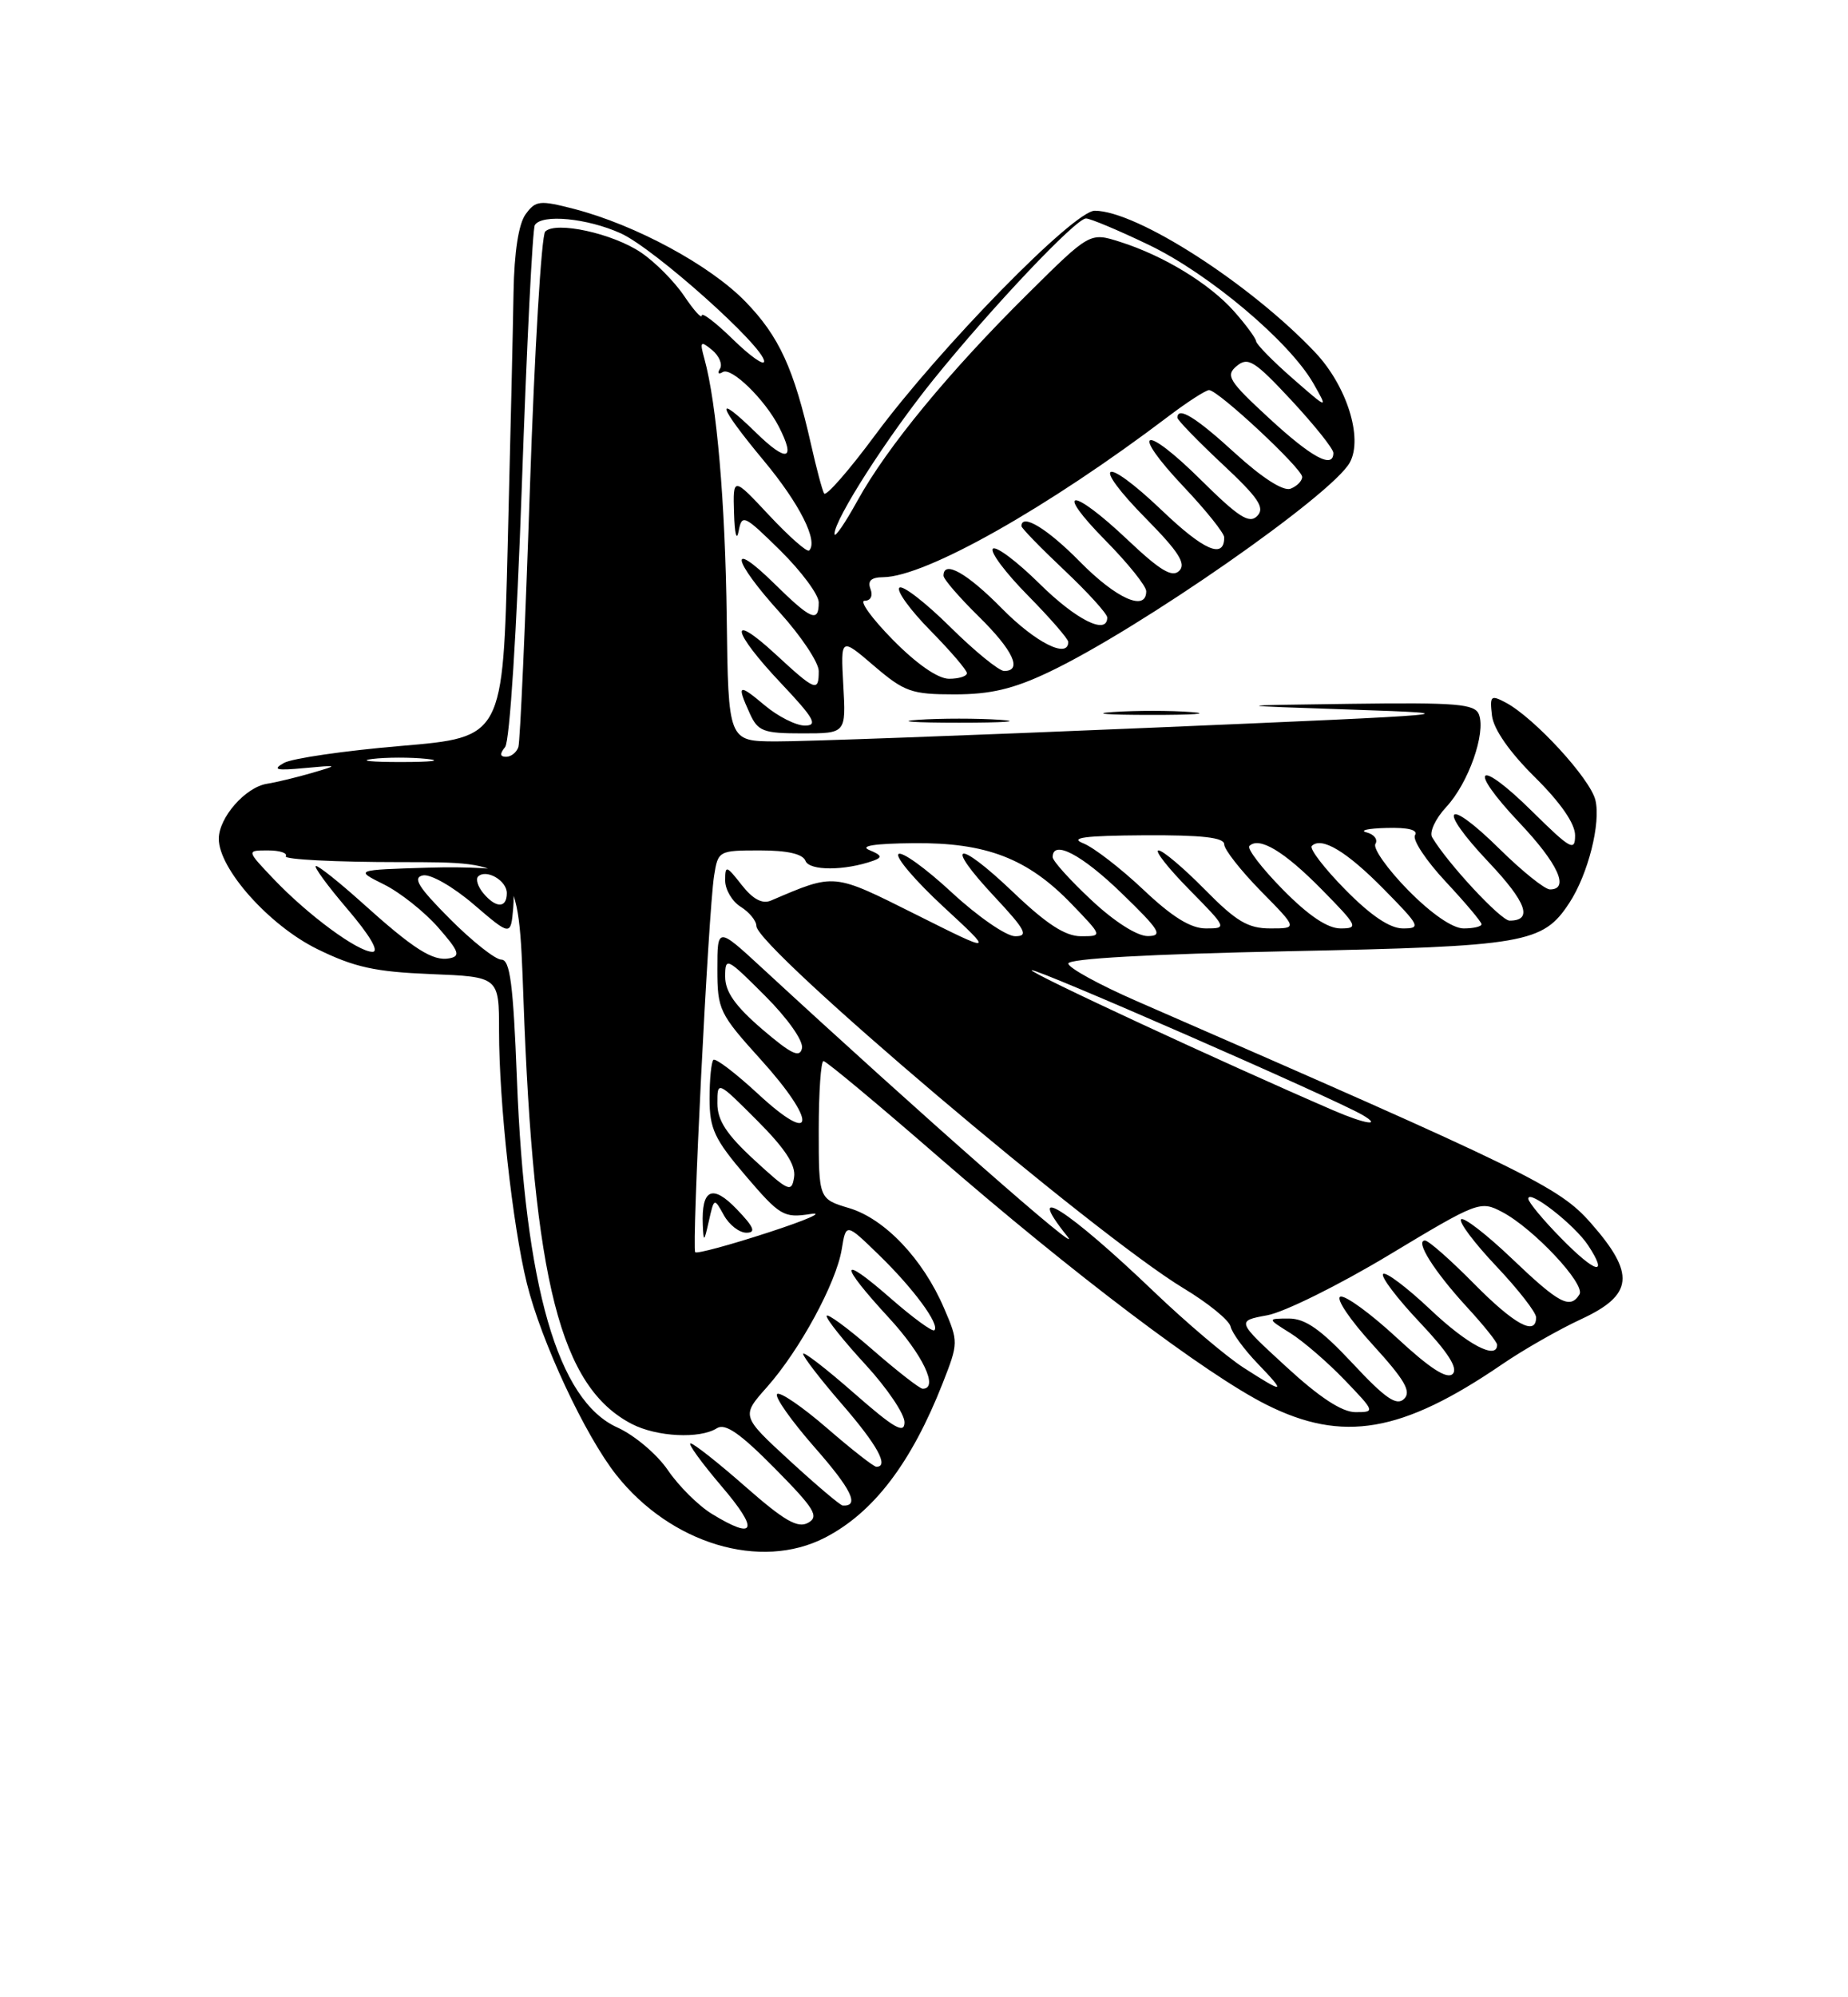 <?xml version="1.0" encoding="UTF-8" standalone="no"?>
<!DOCTYPE svg PUBLIC "-//W3C//DTD SVG 1.1//EN" "http://www.w3.org/Graphics/SVG/1.1/DTD/svg11.dtd" >
<svg xmlns="http://www.w3.org/2000/svg" xmlns:xlink="http://www.w3.org/1999/xlink" version="1.1" viewBox="0 0 237 256">
 <g >
 <path fill="currentColor"
d=" M 105.79 197.09 C 112.02 193.89 116.87 187.53 120.90 177.28 C 122.92 172.12 122.93 171.99 121.07 167.67 C 118.38 161.39 113.48 156.22 108.91 154.85 C 105.00 153.68 105.00 153.68 105.00 144.84 C 105.00 139.98 105.28 136.00 105.61 136.00 C 105.95 136.00 112.53 141.48 120.24 148.18 C 137.65 163.30 154.65 176.14 162.41 180.04 C 172.21 184.95 179.78 183.65 192.65 174.86 C 195.35 173.01 199.91 170.41 202.78 169.08 C 209.49 165.97 209.76 163.28 204.02 156.76 C 199.93 152.11 196.14 150.26 145.77 128.31 C 140.96 126.21 137.02 124.05 137.01 123.50 C 137.00 122.87 147.44 122.29 165.24 121.92 C 195.64 121.30 197.86 120.92 201.26 115.73 C 203.67 112.06 205.33 105.46 204.60 102.53 C 203.90 99.76 196.79 92.03 193.14 90.07 C 191.18 89.03 191.04 89.16 191.34 91.72 C 191.55 93.47 193.59 96.40 196.84 99.61 C 200.15 102.89 202.00 105.56 202.00 107.07 C 202.00 109.18 201.42 108.85 196.52 104.02 C 189.48 97.06 188.06 98.25 194.84 105.43 C 199.81 110.68 201.34 114.00 198.78 114.00 C 198.11 114.00 195.20 111.66 192.31 108.81 C 185.38 101.97 184.19 103.40 190.90 110.49 C 195.78 115.65 196.63 118.00 193.60 118.00 C 192.48 118.00 185.65 110.66 183.67 107.32 C 183.28 106.67 184.09 104.92 185.49 103.42 C 188.33 100.36 190.58 93.96 189.67 91.58 C 189.15 90.22 186.85 90.03 173.28 90.21 C 157.50 90.42 157.50 90.42 173.50 90.96 C 188.92 91.48 187.98 91.56 147.50 93.28 C 124.40 94.26 102.78 95.05 99.45 95.03 C 93.40 95.00 93.40 95.00 93.20 79.17 C 93.01 64.31 91.92 51.75 90.34 46.00 C 89.72 43.76 89.83 43.64 91.32 44.86 C 92.23 45.61 92.69 46.70 92.33 47.27 C 91.98 47.84 92.14 48.03 92.69 47.69 C 93.79 47.01 98.09 51.20 99.88 54.68 C 102.10 59.00 100.93 59.33 97.00 55.50 C 91.50 50.13 91.98 51.87 97.99 59.09 C 102.54 64.56 104.97 69.37 103.77 70.56 C 103.51 70.82 101.21 68.79 98.65 66.06 C 94.00 61.09 94.00 61.09 94.14 65.79 C 94.21 68.38 94.47 69.43 94.72 68.12 C 95.15 65.85 95.38 65.95 100.09 70.58 C 102.79 73.25 105.00 76.23 105.00 77.21 C 105.00 79.86 104.03 79.45 99.29 74.79 C 93.36 68.97 93.89 71.75 100.00 78.50 C 102.75 81.54 105.00 84.92 105.00 86.01 C 105.00 88.74 104.59 88.59 99.48 83.87 C 93.34 78.21 93.82 80.87 100.15 87.56 C 104.41 92.07 104.94 93.00 103.22 93.00 C 102.08 93.00 99.77 91.83 98.08 90.41 C 94.69 87.56 94.45 87.69 96.16 91.45 C 97.20 93.74 97.89 94.00 102.91 94.00 C 108.50 94.00 108.50 94.00 108.15 87.84 C 107.81 81.68 107.81 81.68 112.08 85.34 C 115.99 88.68 116.89 89.00 122.43 89.00 C 127.03 89.00 129.95 88.31 134.50 86.15 C 146.12 80.64 170.91 63.38 173.12 59.26 C 174.82 56.11 172.71 49.44 168.66 45.16 C 160.33 36.37 145.81 27.03 140.40 27.01 C 137.73 27.00 120.60 44.48 112.24 55.76 C 108.88 60.30 105.93 63.67 105.69 63.25 C 105.45 62.84 104.70 60.02 104.02 57.00 C 101.81 47.22 99.92 43.11 95.61 38.67 C 91.08 34.00 81.54 28.84 73.66 26.79 C 69.21 25.64 68.70 25.69 67.41 27.46 C 66.51 28.69 65.95 32.29 65.86 37.44 C 65.79 41.87 65.45 56.52 65.11 70.00 C 64.50 94.50 64.50 94.50 51.41 95.61 C 44.21 96.22 37.46 97.20 36.41 97.79 C 34.89 98.65 35.41 98.79 39.00 98.45 C 43.47 98.04 43.48 98.05 40.00 99.07 C 38.08 99.63 35.48 100.26 34.23 100.46 C 31.46 100.91 28.07 104.78 28.06 107.50 C 28.04 111.35 34.53 118.62 40.68 121.64 C 45.44 123.98 48.10 124.56 55.25 124.85 C 64.00 125.20 64.00 125.20 64.00 132.14 C 64.00 141.35 65.73 157.05 67.57 164.50 C 69.42 171.97 75.03 183.98 79.04 189.05 C 86.04 197.88 97.53 201.34 105.79 197.09 Z  M 128.25 92.26 C 125.36 92.06 120.64 92.06 117.75 92.26 C 114.86 92.46 117.22 92.63 123.00 92.63 C 128.78 92.63 131.14 92.46 128.25 92.26 Z  M 152.78 91.27 C 150.19 91.06 145.69 91.06 142.78 91.26 C 139.88 91.46 142.00 91.63 147.50 91.63 C 153.00 91.64 155.38 91.47 152.78 91.27 Z  M 91.33 194.06 C 89.58 193.00 87.03 190.46 85.65 188.43 C 84.27 186.40 81.36 183.95 79.19 182.97 C 71.53 179.54 67.32 164.96 66.29 138.25 C 65.82 126.14 65.41 123.00 64.30 123.00 C 63.53 123.00 60.56 120.65 57.70 117.78 C 53.61 113.67 52.88 112.48 54.25 112.20 C 55.23 112.01 58.10 113.65 60.75 115.92 C 65.50 119.99 65.50 119.99 65.82 116.36 C 65.99 114.37 65.73 112.33 65.23 111.83 C 64.73 111.33 60.09 111.05 54.91 111.21 C 45.50 111.50 45.50 111.50 49.24 113.36 C 51.30 114.38 54.42 116.86 56.18 118.86 C 58.87 121.93 59.10 122.55 57.64 122.83 C 55.52 123.24 53.05 121.67 46.35 115.63 C 43.52 113.09 40.90 111.00 40.53 111.00 C 40.15 111.00 41.96 113.48 44.54 116.50 C 47.43 119.88 48.68 122.00 47.77 122.00 C 45.88 122.00 39.48 117.28 35.05 112.62 C 31.61 109.00 31.61 109.00 34.36 109.00 C 35.88 109.00 36.91 109.34 36.65 109.75 C 36.40 110.16 43.01 110.50 51.34 110.50 C 66.50 110.50 66.50 110.50 67.13 128.00 C 68.43 164.30 71.87 177.78 81.04 182.52 C 84.24 184.17 89.75 184.45 91.94 183.06 C 93.01 182.38 94.92 183.71 99.35 188.19 C 104.48 193.38 105.08 194.37 103.64 195.18 C 102.31 195.92 100.59 194.93 95.61 190.56 C 92.13 187.50 88.96 185.00 88.56 185.00 C 88.17 185.00 89.96 187.47 92.54 190.50 C 97.37 196.15 96.92 197.47 91.33 194.06 Z  M 101.28 187.22 C 95.06 181.50 95.06 181.50 98.35 177.80 C 102.58 173.03 107.24 164.44 107.95 160.12 C 108.50 156.75 108.50 156.75 112.68 160.81 C 117.13 165.12 120.56 169.77 119.83 170.50 C 119.59 170.74 117.06 168.89 114.20 166.39 C 107.61 160.63 107.52 161.88 114.01 168.92 C 118.35 173.63 120.43 178.00 118.33 178.00 C 117.96 178.00 115.03 175.72 111.83 172.93 C 108.62 170.14 106.00 168.23 106.01 168.68 C 106.01 169.13 108.26 171.94 111.01 174.92 C 113.75 177.90 116.00 181.22 116.00 182.29 C 116.00 183.84 114.67 183.07 109.50 178.54 C 105.92 175.40 103.00 173.15 103.00 173.53 C 103.00 173.91 105.25 176.83 108.00 180.00 C 112.53 185.23 114.05 188.00 112.39 188.00 C 112.05 188.00 109.19 185.76 106.03 183.02 C 102.87 180.29 100.00 178.33 99.66 178.68 C 99.31 179.02 101.48 182.10 104.48 185.52 C 109.23 190.92 110.27 193.09 108.08 192.97 C 107.76 192.95 104.70 190.36 101.28 187.22 Z  M 164.92 175.15 C 158.56 169.31 158.56 169.31 162.53 168.58 C 164.71 168.18 171.74 164.70 178.14 160.85 C 189.52 154.00 189.85 153.87 192.64 155.34 C 196.65 157.44 203.37 164.60 202.56 165.91 C 201.36 167.84 199.96 167.10 193.92 161.34 C 190.66 158.23 187.71 155.95 187.38 156.28 C 187.05 156.62 189.08 159.32 191.89 162.29 C 194.70 165.26 197.00 168.21 197.00 168.85 C 197.00 171.30 194.22 169.78 189.00 164.50 C 186.01 161.47 183.20 159.00 182.75 159.00 C 181.43 159.00 183.93 162.96 188.11 167.51 C 190.25 169.83 192.00 172.01 192.00 172.36 C 192.00 174.36 188.19 172.35 183.43 167.84 C 180.43 165.01 177.71 162.96 177.38 163.29 C 177.05 163.62 179.16 166.40 182.06 169.47 C 185.72 173.34 187.02 175.38 186.30 176.10 C 185.58 176.82 183.38 175.40 179.15 171.48 C 175.79 168.37 172.53 165.99 171.90 166.20 C 171.27 166.41 173.13 169.17 176.03 172.34 C 180.16 176.87 181.03 178.36 180.07 179.30 C 179.11 180.24 177.67 179.25 173.47 174.75 C 169.40 170.40 167.41 169.00 165.29 169.00 C 162.50 169.01 162.50 169.01 165.50 170.88 C 167.15 171.92 170.28 174.62 172.45 176.88 C 176.35 180.94 176.37 181.00 173.84 181.00 C 172.10 181.00 169.22 179.11 164.92 175.15 Z  M 159.50 175.31 C 157.30 173.90 152.12 169.51 148.00 165.57 C 136.98 155.02 131.11 151.28 136.90 158.49 C 139.33 161.52 118.24 142.99 97.81 124.14 C 92.00 118.78 92.00 118.78 92.00 124.22 C 92.00 129.42 92.25 129.93 97.58 135.82 C 104.84 143.85 104.60 147.04 97.24 140.23 C 94.34 137.55 91.76 135.58 91.49 135.85 C 91.22 136.11 91.00 138.35 91.00 140.81 C 91.00 144.69 91.62 146.01 95.65 150.73 C 100.01 155.83 100.52 156.13 103.90 155.61 C 105.88 155.30 103.46 156.37 98.53 157.97 C 93.60 159.58 89.38 160.72 89.16 160.50 C 88.69 160.02 90.84 116.93 91.58 112.25 C 92.08 109.05 92.18 109.00 97.44 109.00 C 100.99 109.00 102.96 109.45 103.30 110.34 C 103.80 111.63 108.34 111.62 112.00 110.32 C 113.19 109.89 113.09 109.62 111.50 108.96 C 110.19 108.42 112.15 108.12 117.17 108.07 C 126.51 107.98 131.81 110.03 137.45 115.89 C 141.41 120.00 141.41 120.00 138.63 120.00 C 136.62 120.00 134.21 118.44 129.92 114.34 C 122.70 107.46 120.95 107.89 127.54 114.93 C 131.54 119.21 131.95 120.00 130.19 120.00 C 129.05 120.00 125.37 117.46 122.03 114.36 C 118.68 111.26 115.62 109.06 115.22 109.47 C 114.82 109.88 117.42 112.92 121.00 116.23 C 127.50 122.24 127.50 122.24 117.47 117.22 C 106.75 111.86 107.14 111.90 98.87 115.43 C 97.76 115.90 96.56 115.26 95.12 113.43 C 93.14 110.90 93.00 110.87 93.00 112.86 C 93.00 114.03 93.90 115.55 95.00 116.23 C 96.10 116.92 97.00 118.02 97.00 118.68 C 97.00 121.45 140.47 158.30 151.80 165.13 C 154.94 167.02 157.64 169.22 157.82 170.03 C 158.00 170.84 159.55 172.96 161.27 174.75 C 164.99 178.62 164.76 178.69 159.50 175.31 Z  M 92.83 155.75 C 93.51 156.99 94.81 158.00 95.72 158.00 C 96.99 158.00 96.70 157.29 94.50 155.00 C 91.37 151.73 89.94 152.38 90.13 157.00 C 90.23 159.27 90.30 159.22 90.91 156.50 C 91.58 153.52 91.59 153.51 92.83 155.75 Z  M 200.19 158.69 C 197.88 156.34 196.00 154.07 196.00 153.64 C 196.00 152.36 201.96 157.00 203.68 159.63 C 206.33 163.67 204.63 163.22 200.19 158.69 Z  M 96.75 148.69 C 93.18 145.41 92.00 143.60 92.00 141.42 C 92.00 138.52 92.00 138.52 97.09 143.61 C 100.70 147.22 102.08 149.34 101.84 150.88 C 101.53 152.90 101.14 152.73 96.75 148.69 Z  M 171.00 142.32 C 156.63 136.11 131.99 124.67 132.31 124.36 C 132.68 123.99 171.05 140.77 174.72 142.90 C 177.34 144.43 175.04 144.07 171.00 142.32 Z  M 97.75 131.92 C 94.29 128.95 93.00 127.12 93.00 125.18 C 93.00 122.62 93.19 122.71 98.10 127.62 C 101.04 130.56 103.05 133.42 102.85 134.36 C 102.58 135.64 101.48 135.11 97.75 131.92 Z  M 139.96 115.36 C 137.23 112.81 135.00 110.34 135.00 109.86 C 135.00 107.58 138.72 109.52 143.84 114.48 C 148.75 119.23 149.19 119.96 147.21 119.98 C 145.84 119.99 142.91 118.13 139.96 115.36 Z  M 146.64 114.04 C 143.75 111.31 140.29 108.64 138.95 108.10 C 137.10 107.37 139.03 107.11 146.75 107.06 C 154.16 107.02 157.00 107.34 157.00 108.22 C 157.00 108.88 159.12 111.58 161.71 114.22 C 166.42 119.00 166.42 119.00 162.92 119.00 C 160.05 119.00 158.55 118.11 154.50 114.00 C 151.79 111.25 149.13 109.00 148.58 109.00 C 148.03 109.00 149.79 111.25 152.50 114.00 C 157.37 118.95 157.40 119.00 154.65 119.00 C 152.70 119.00 150.33 117.53 146.64 114.04 Z  M 164.52 114.02 C 161.83 111.29 159.90 108.77 160.23 108.43 C 161.48 107.19 164.70 109.12 169.50 114.00 C 174.12 118.69 174.27 119.00 171.92 119.00 C 170.25 119.00 167.81 117.36 164.52 114.02 Z  M 172.52 114.02 C 169.83 111.29 167.90 108.77 168.23 108.43 C 169.48 107.19 172.70 109.12 177.50 114.00 C 182.12 118.69 182.27 119.00 179.92 119.00 C 178.25 119.00 175.81 117.36 172.52 114.02 Z  M 180.59 114.10 C 177.94 111.40 176.05 108.73 176.39 108.17 C 176.74 107.61 176.23 106.94 175.26 106.69 C 174.29 106.44 175.44 106.18 177.81 106.12 C 180.59 106.04 181.89 106.37 181.47 107.05 C 181.11 107.63 182.89 110.31 185.41 113.01 C 187.93 115.71 190.00 118.16 190.00 118.46 C 190.00 118.76 188.97 119.00 187.71 119.00 C 186.30 119.00 183.58 117.13 180.59 114.10 Z  M 61.98 114.48 C 61.28 113.64 60.98 112.68 61.31 112.35 C 62.34 111.33 65.00 112.86 65.00 114.47 C 65.00 116.43 63.60 116.43 61.98 114.48 Z  M 47.73 97.28 C 49.50 97.06 52.65 97.05 54.73 97.27 C 56.80 97.49 55.35 97.67 51.50 97.67 C 47.65 97.68 45.95 97.50 47.73 97.28 Z  M 64.78 95.75 C 65.37 95.03 66.27 80.85 66.93 62.10 C 67.55 44.28 68.30 29.32 68.59 28.85 C 69.49 27.40 75.30 27.96 79.62 29.91 C 83.91 31.86 98.00 44.44 98.00 46.32 C 98.00 46.92 96.20 45.65 94.00 43.50 C 91.80 41.35 90.00 39.98 90.00 40.44 C 90.00 40.91 88.98 39.78 87.73 37.92 C 86.48 36.07 83.99 33.56 82.20 32.36 C 78.57 29.91 71.28 28.32 69.92 29.68 C 69.44 30.16 68.55 44.95 67.96 62.53 C 67.37 80.11 66.70 95.06 66.48 95.75 C 66.25 96.44 65.54 97.00 64.91 97.00 C 64.11 97.00 64.07 96.62 64.78 95.75 Z  M 114.50 82.00 C 111.79 79.25 110.17 77.00 110.89 77.00 C 111.66 77.00 111.97 76.37 111.64 75.50 C 111.23 74.45 111.72 73.99 113.28 73.98 C 118.72 73.92 134.37 65.09 149.89 53.33 C 152.31 51.50 154.64 50.00 155.06 50.00 C 156.22 50.00 167.00 60.05 167.00 61.13 C 167.00 61.64 166.33 62.32 165.51 62.64 C 164.58 62.99 161.88 61.26 158.42 58.11 C 153.38 53.49 151.00 52.03 151.00 53.54 C 151.00 53.84 153.59 56.51 156.75 59.47 C 161.40 63.81 162.26 65.09 161.24 66.13 C 160.22 67.18 158.85 66.30 154.02 61.52 C 146.62 54.19 144.78 54.96 151.84 62.43 C 154.68 65.43 157.00 68.33 157.00 68.88 C 157.00 71.70 154.40 70.57 148.99 65.40 C 141.43 58.20 139.74 59.15 147.02 66.52 C 151.16 70.72 152.14 72.26 151.24 73.16 C 150.33 74.07 148.79 73.14 144.59 69.17 C 137.41 62.38 135.06 62.47 141.78 69.28 C 144.65 72.19 147.00 75.11 147.00 75.78 C 147.00 78.45 143.17 76.74 138.50 72.00 C 134.33 67.76 131.00 65.74 131.00 67.44 C 131.00 67.69 133.47 70.23 136.50 73.09 C 139.53 75.95 142.00 78.67 142.00 79.15 C 142.00 81.45 138.03 79.47 133.31 74.81 C 130.41 71.95 127.73 69.94 127.33 70.33 C 126.94 70.73 128.95 73.41 131.81 76.31 C 134.66 79.20 137.00 81.89 137.00 82.28 C 137.00 84.48 132.80 82.36 128.50 78.00 C 124.01 73.44 121.00 71.75 121.00 73.79 C 121.00 74.23 123.03 76.57 125.50 79.00 C 129.93 83.35 131.17 86.00 128.78 86.00 C 128.11 86.00 124.97 83.44 121.81 80.31 C 118.64 77.18 115.73 74.94 115.34 75.33 C 114.94 75.72 116.73 78.19 119.31 80.81 C 121.89 83.43 124.00 85.89 124.00 86.28 C 124.00 86.68 122.97 87.00 121.71 87.00 C 120.29 87.00 117.56 85.11 114.50 82.00 Z  M 107.02 68.44 C 106.99 66.61 113.86 55.89 119.74 48.62 C 127.20 39.38 137.98 28.00 139.27 28.00 C 139.83 28.00 143.49 29.54 147.40 31.42 C 155.11 35.14 165.35 43.77 168.43 49.13 C 170.35 52.50 170.35 52.50 165.77 48.50 C 163.25 46.30 161.15 44.16 161.09 43.74 C 161.04 43.32 159.76 41.59 158.25 39.89 C 155.09 36.34 149.23 32.77 143.64 31.00 C 139.77 29.77 139.77 29.77 131.83 37.64 C 121.75 47.61 113.75 57.32 109.98 64.15 C 108.36 67.09 107.03 69.02 107.02 68.44 Z  M 162.74 53.59 C 157.56 48.81 157.14 48.13 158.61 46.91 C 160.05 45.71 160.90 46.24 165.63 51.32 C 168.58 54.50 171.00 57.52 171.00 58.05 C 171.00 60.15 168.22 58.65 162.74 53.59 Z "/>
</g>
</svg>